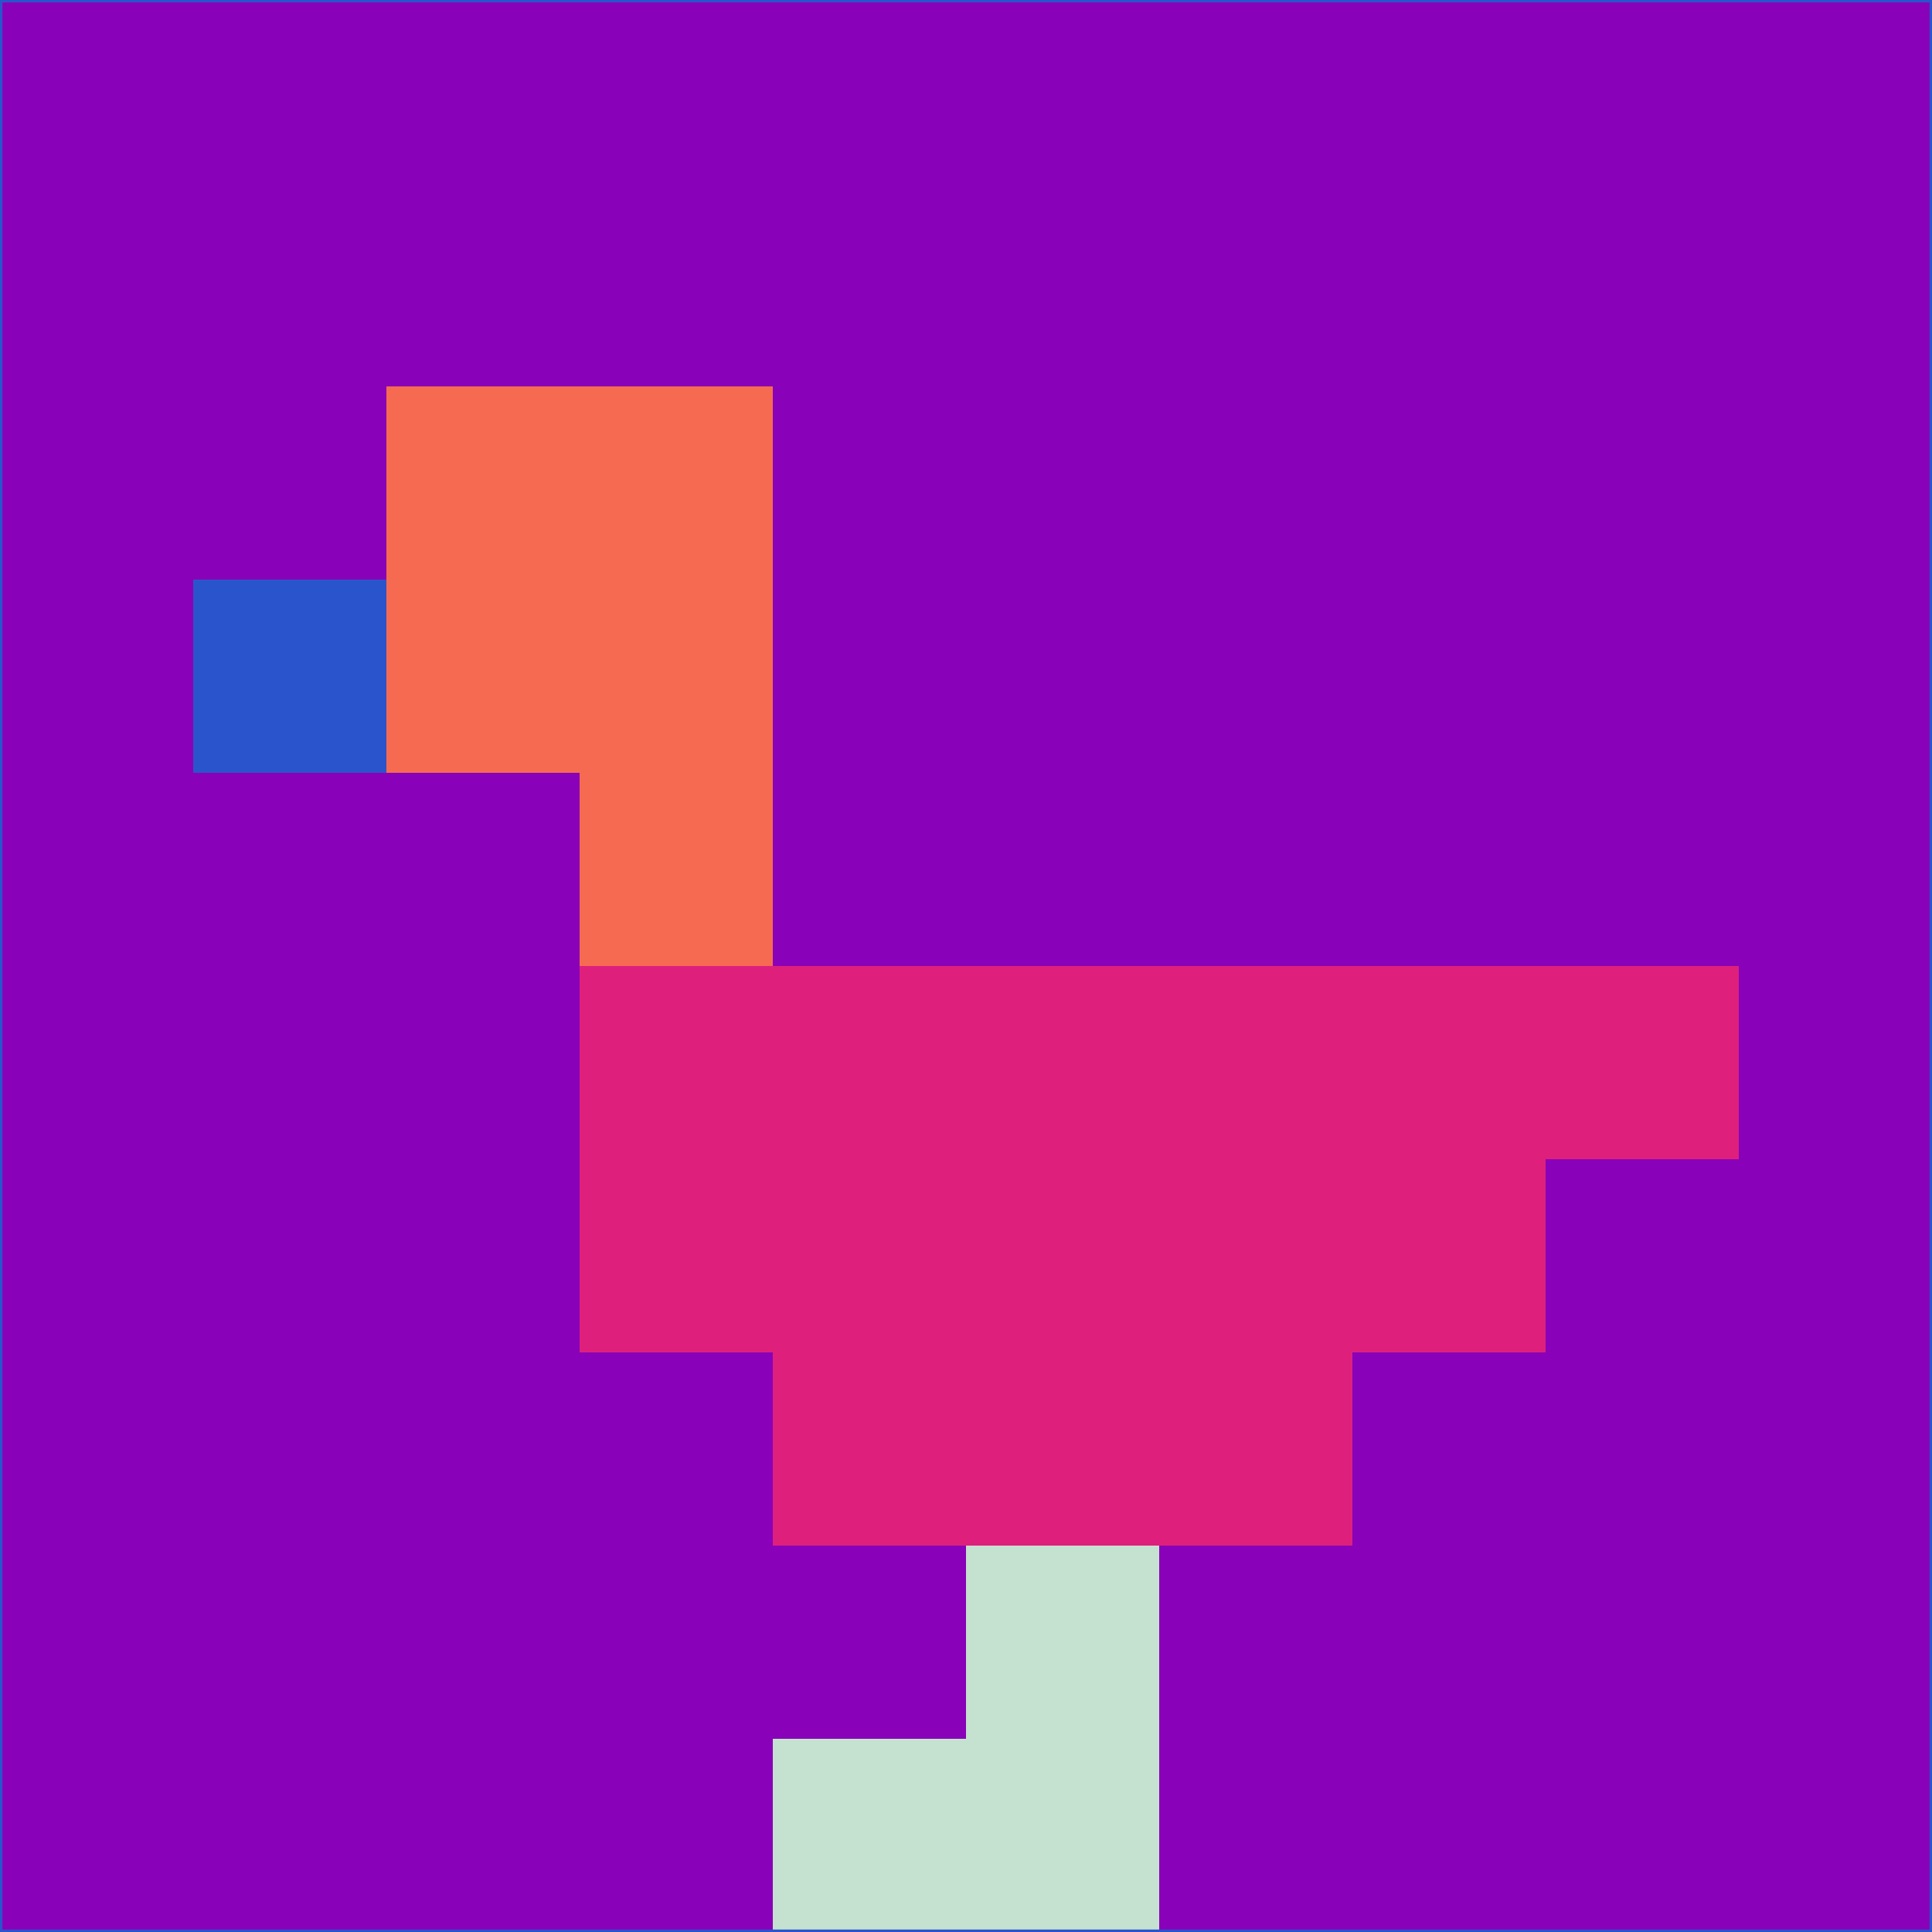 <svg xmlns="http://www.w3.org/2000/svg" version="1.1" width="785" height="785">
  <title>'goose-pfp-694263' by Dmitri Cherniak (Cyberpunk Edition)</title>
  <desc>
    seed=922924
    backgroundColor=#8901b8
    padding=20
    innerPadding=0
    timeout=500
    dimension=1
    border=false
    Save=function(){return n.handleSave()}
    frame=12

    Rendered at 2024-09-15T22:37:00.748Z
    Generated in 1ms
    Modified for Cyberpunk theme with new color scheme
  </desc>
  <defs/>
  <rect width="100%" height="100%" fill="#8901b8"/>
  <g>
    <g id="0-0">
      <rect x="0" y="0" height="785" width="785" fill="#8901b8"/>
      <g>
        <!-- Neon blue -->
        <rect id="0-0-2-2-2-2" x="157" y="157" width="157" height="157" fill="#f76a52"/>
        <rect id="0-0-3-2-1-4" x="235.5" y="157" width="78.5" height="314" fill="#f76a52"/>
        <!-- Electric purple -->
        <rect id="0-0-4-5-5-1" x="314" y="392.5" width="392.5" height="78.5" fill="#de207c"/>
        <rect id="0-0-3-5-5-2" x="235.5" y="392.5" width="392.5" height="157" fill="#de207c"/>
        <rect id="0-0-4-5-3-3" x="314" y="392.5" width="235.5" height="235.5" fill="#de207c"/>
        <!-- Neon pink -->
        <rect id="0-0-1-3-1-1" x="78.5" y="235.5" width="78.5" height="78.5" fill="#2a54cb"/>
        <!-- Cyber yellow -->
        <rect id="0-0-5-8-1-2" x="392.5" y="628" width="78.5" height="157" fill="#c4e2cf"/>
        <rect id="0-0-4-9-2-1" x="314" y="706.5" width="157" height="78.5" fill="#c4e2cf"/>
      </g>
      <rect x="0" y="0" stroke="#2a54cb" stroke-width="2" height="785" width="785" fill="none"/>
    </g>
  </g>
  <script xmlns=""/>
</svg>